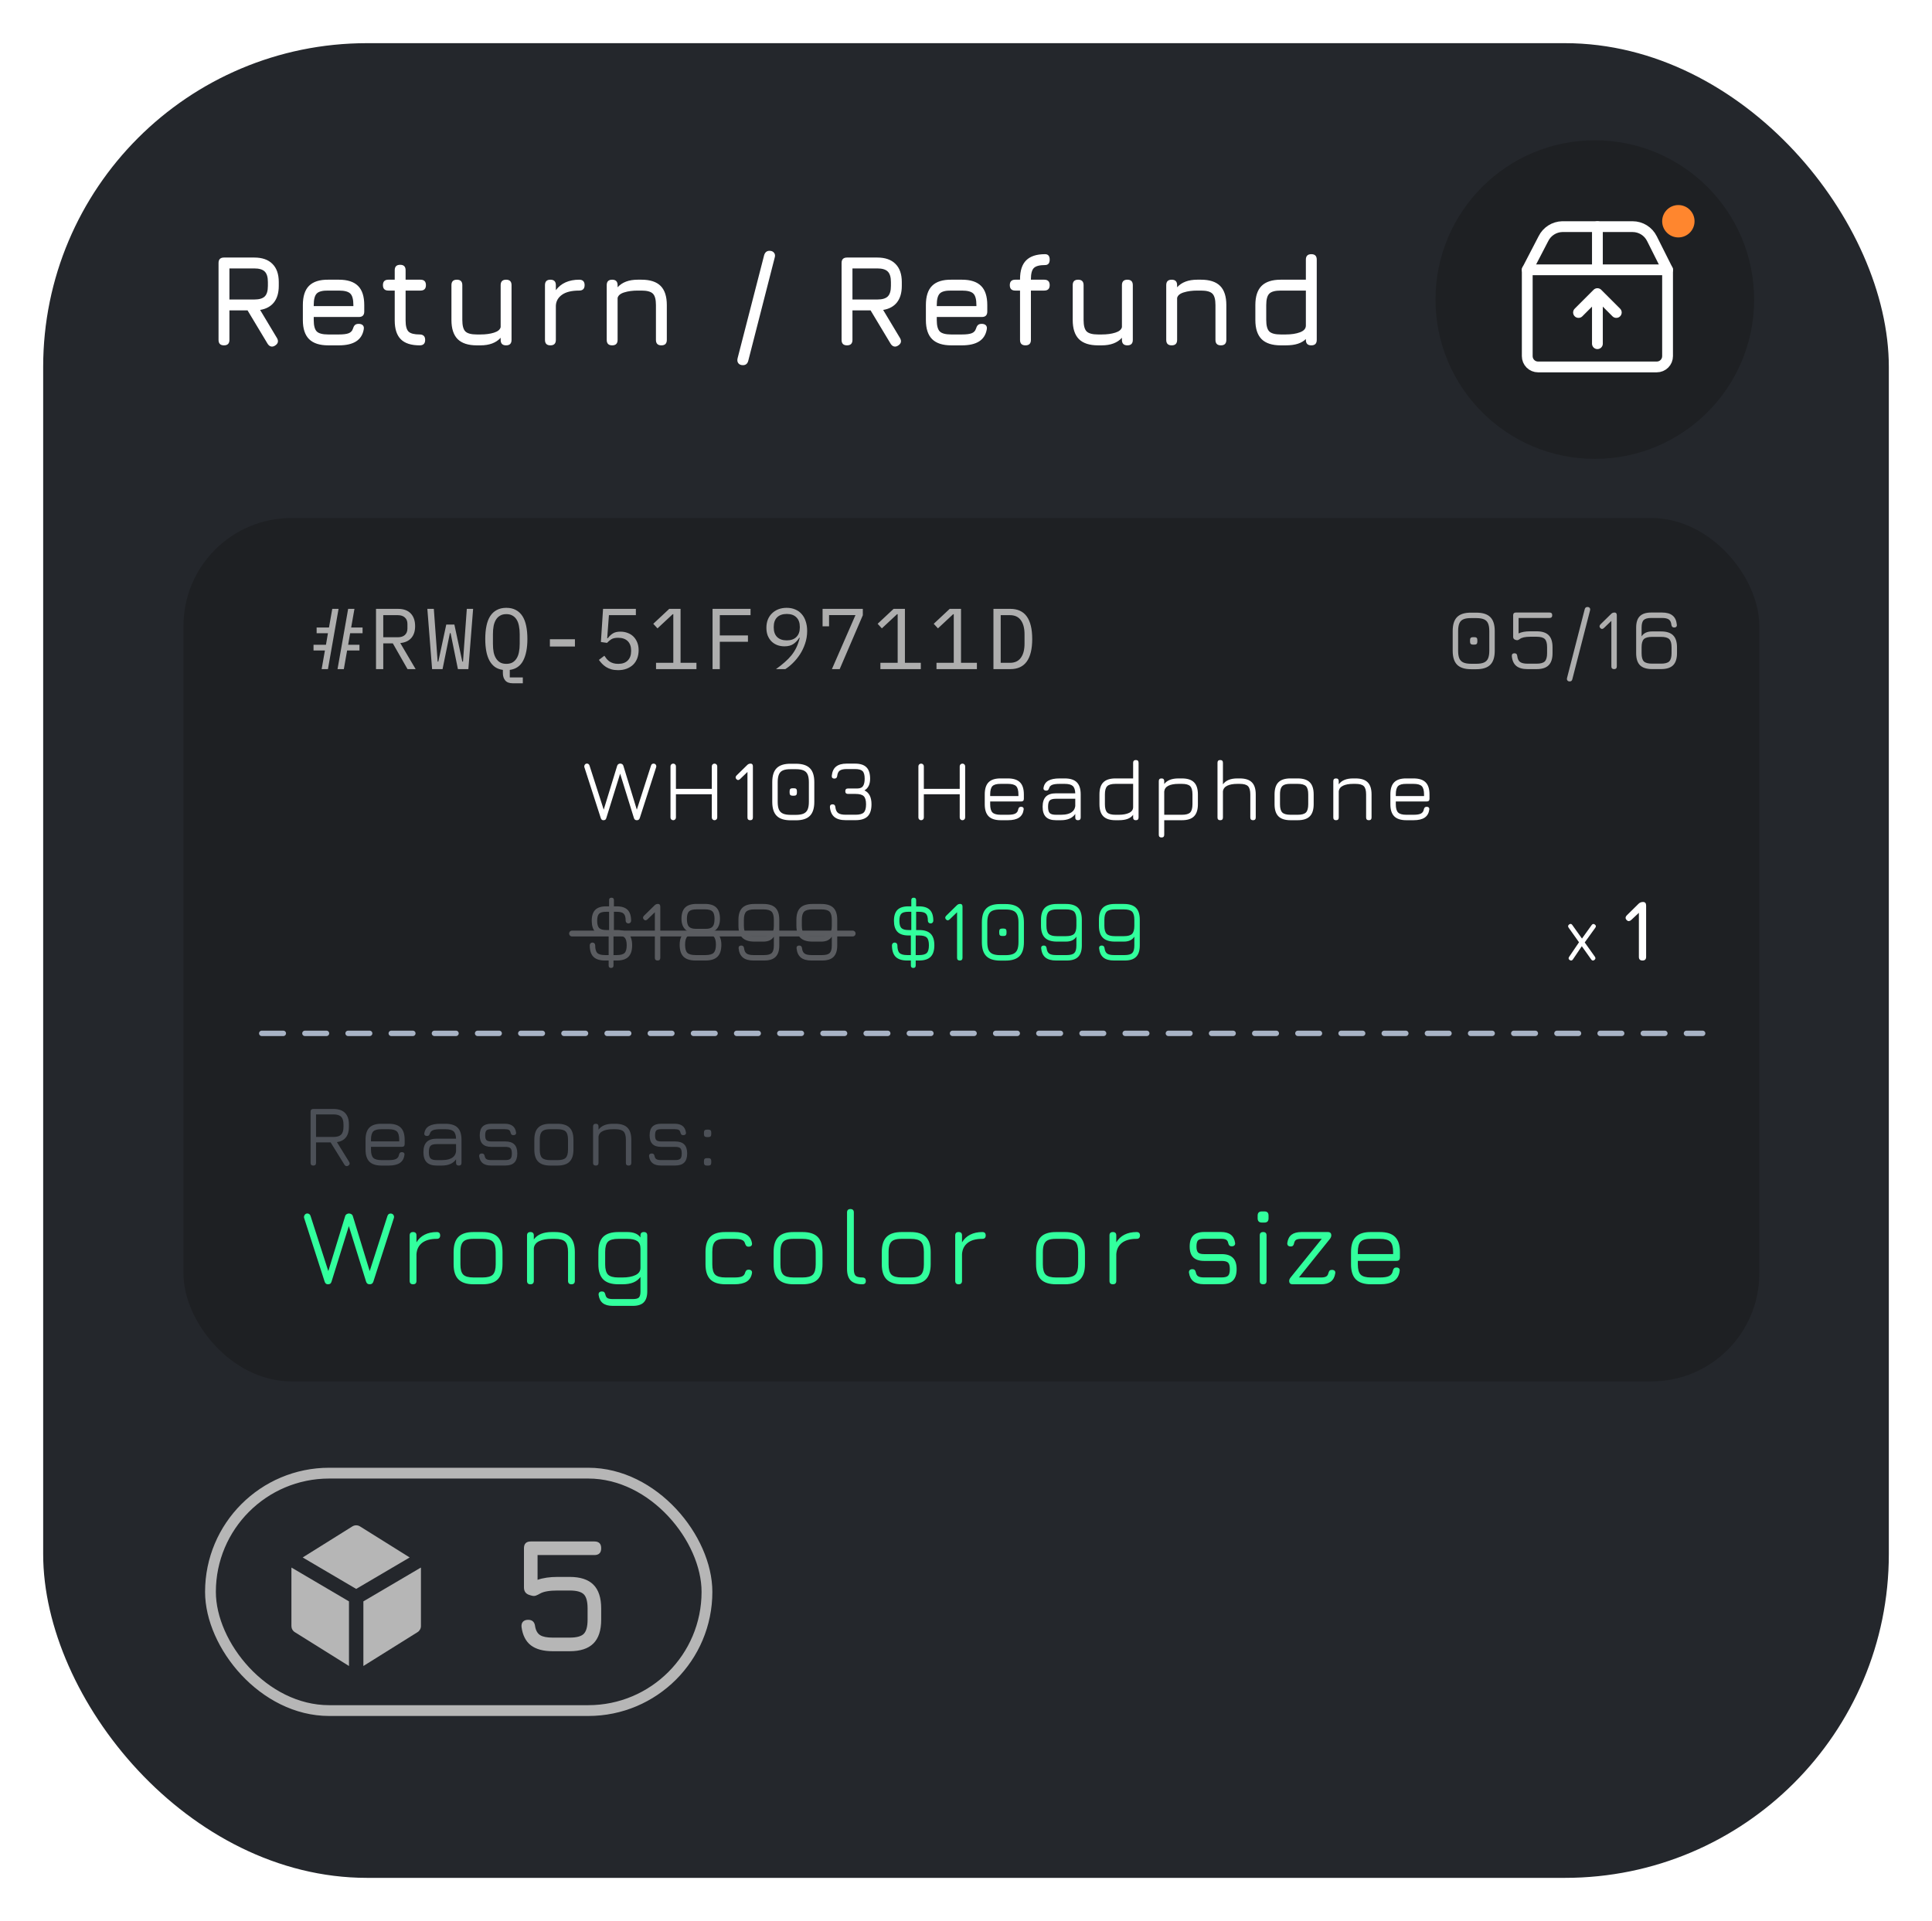 <svg width="179" height="178" viewBox="0 0 179 178" fill="none" xmlns="http://www.w3.org/2000/svg">
<g filter="url(#filter0_d_652_3074)">
<rect x="4" width="171" height="170" rx="30" fill="#24272C"/>
</g>
<path d="M25.48 32.024C25.348 32.108 25.222 32.134 25.102 32.102C24.982 32.07 24.88 31.988 24.796 31.856L22.936 28.76H21.256V31.496C21.256 31.832 21.088 32 20.752 32C20.416 32 20.248 31.832 20.248 31.496V24.368C20.248 24.032 20.416 23.864 20.752 23.864H23.56C24.292 23.864 24.852 24.06 25.24 24.452C25.632 24.84 25.828 25.4 25.828 26.132V26.492C25.828 27.128 25.68 27.636 25.384 28.016C25.088 28.392 24.66 28.626 24.1 28.718L25.672 31.34C25.824 31.62 25.76 31.848 25.48 32.024ZM21.256 27.752H23.56C24.016 27.752 24.34 27.656 24.532 27.464C24.724 27.272 24.82 26.948 24.82 26.492V26.132C24.82 25.68 24.724 25.358 24.532 25.166C24.34 24.97 24.016 24.872 23.56 24.872H21.256V27.752ZM29.068 29.372V29.66C29.068 30.176 29.162 30.528 29.35 30.716C29.538 30.9 29.892 30.992 30.412 30.992H31.396C31.804 30.992 32.106 30.954 32.302 30.878C32.498 30.802 32.628 30.668 32.692 30.476C32.736 30.324 32.796 30.208 32.872 30.128C32.952 30.048 33.072 30.008 33.232 30.008C33.4 30.008 33.528 30.052 33.616 30.14C33.704 30.228 33.732 30.356 33.7 30.524C33.612 31.02 33.376 31.39 32.992 31.634C32.608 31.878 32.076 32 31.396 32H30.412C29.616 32 29.024 31.808 28.636 31.424C28.252 31.04 28.06 30.452 28.06 29.66V28.268C28.06 27.456 28.252 26.86 28.636 26.48C29.024 26.096 29.616 25.908 30.412 25.916H31.396C32.196 25.916 32.788 26.108 33.172 26.492C33.556 26.872 33.748 27.464 33.748 28.268V28.868C33.748 29.204 33.58 29.372 33.244 29.372H29.068ZM30.412 26.924C29.892 26.916 29.538 27.006 29.35 27.194C29.162 27.382 29.068 27.74 29.068 28.268V28.364H32.74V28.268C32.74 27.744 32.646 27.39 32.458 27.206C32.274 27.018 31.92 26.924 31.396 26.924H30.412ZM38.887 32C38.095 32 37.511 31.812 37.135 31.436C36.759 31.06 36.571 30.48 36.571 29.696V26.924H35.983C35.647 26.924 35.479 26.756 35.479 26.42C35.479 26.084 35.647 25.916 35.983 25.916H36.571V25.04C36.571 24.704 36.739 24.536 37.075 24.536C37.411 24.536 37.579 24.704 37.579 25.04V25.916H38.959C39.295 25.916 39.463 26.084 39.463 26.42C39.463 26.756 39.295 26.924 38.959 26.924H37.579V29.696C37.579 30.204 37.671 30.548 37.855 30.728C38.039 30.904 38.383 30.992 38.887 30.992C39.043 30.992 39.165 31.032 39.253 31.112C39.345 31.192 39.391 31.32 39.391 31.496C39.391 31.832 39.223 32 38.887 32ZM46.89 25.916C47.226 25.916 47.394 26.084 47.394 26.42V31.496C47.394 31.832 47.226 32 46.89 32C46.554 32 46.386 31.832 46.386 31.496V31.298C45.962 31.766 45.338 32 44.514 32H44.178C43.382 32 42.79 31.808 42.402 31.424C42.018 31.036 41.826 30.444 41.826 29.648V26.42C41.826 26.084 41.994 25.916 42.33 25.916C42.666 25.916 42.834 26.084 42.834 26.42V29.648C42.834 30.168 42.928 30.522 43.116 30.71C43.308 30.898 43.662 30.992 44.178 30.992H44.514C44.994 30.992 45.412 30.936 45.768 30.824C46.128 30.712 46.334 30.54 46.386 30.308V26.42C46.386 26.084 46.554 25.916 46.89 25.916ZM50.996 32C50.66 32 50.492 31.832 50.492 31.496V26.42C50.492 26.084 50.66 25.916 50.996 25.916C51.332 25.916 51.5 26.084 51.5 26.42V26.888C51.736 26.568 52.036 26.326 52.4 26.162C52.768 25.998 53.188 25.916 53.66 25.916C53.996 25.916 54.164 26.084 54.164 26.42C54.164 26.756 53.996 26.924 53.66 26.924C52.968 26.924 52.44 27.052 52.076 27.308C51.712 27.564 51.52 27.902 51.5 28.322V31.496C51.5 31.832 51.332 32 50.996 32ZM56.717 32C56.381 32 56.213 31.832 56.213 31.496V26.42C56.213 26.084 56.381 25.916 56.717 25.916C57.053 25.916 57.221 26.084 57.221 26.42V26.618C57.645 26.15 58.269 25.916 59.093 25.916H59.429C60.229 25.916 60.821 26.108 61.205 26.492C61.589 26.876 61.781 27.468 61.781 28.268V31.496C61.781 31.832 61.613 32 61.277 32C60.941 32 60.773 31.832 60.773 31.496V28.268C60.773 27.744 60.677 27.39 60.485 27.206C60.297 27.018 59.945 26.924 59.429 26.924H59.093C58.613 26.924 58.195 26.98 57.839 27.092C57.483 27.2 57.277 27.372 57.221 27.608V31.496C57.221 31.832 57.053 32 56.717 32ZM68.832 33.836C68.64 33.836 68.498 33.776 68.406 33.656C68.314 33.536 68.292 33.38 68.34 33.188L70.8 23.636C70.884 23.372 71.048 23.24 71.292 23.24C71.484 23.24 71.626 23.302 71.718 23.426C71.814 23.546 71.832 23.7 71.772 23.888L69.324 33.44C69.252 33.704 69.088 33.836 68.832 33.836ZM83.204 32.024C83.072 32.108 82.946 32.134 82.826 32.102C82.706 32.07 82.604 31.988 82.52 31.856L80.66 28.76H78.98V31.496C78.98 31.832 78.812 32 78.476 32C78.14 32 77.972 31.832 77.972 31.496V24.368C77.972 24.032 78.14 23.864 78.476 23.864H81.284C82.016 23.864 82.576 24.06 82.964 24.452C83.356 24.84 83.552 25.4 83.552 26.132V26.492C83.552 27.128 83.404 27.636 83.108 28.016C82.812 28.392 82.384 28.626 81.824 28.718L83.396 31.34C83.548 31.62 83.484 31.848 83.204 32.024ZM78.98 27.752H81.284C81.74 27.752 82.064 27.656 82.256 27.464C82.448 27.272 82.544 26.948 82.544 26.492V26.132C82.544 25.68 82.448 25.358 82.256 25.166C82.064 24.97 81.74 24.872 81.284 24.872H78.98V27.752ZM86.792 29.372V29.66C86.792 30.176 86.886 30.528 87.074 30.716C87.262 30.9 87.616 30.992 88.136 30.992H89.12C89.528 30.992 89.83 30.954 90.026 30.878C90.222 30.802 90.352 30.668 90.416 30.476C90.46 30.324 90.52 30.208 90.596 30.128C90.676 30.048 90.796 30.008 90.956 30.008C91.124 30.008 91.252 30.052 91.34 30.14C91.428 30.228 91.456 30.356 91.424 30.524C91.336 31.02 91.1 31.39 90.716 31.634C90.332 31.878 89.8 32 89.12 32H88.136C87.34 32 86.748 31.808 86.36 31.424C85.976 31.04 85.784 30.452 85.784 29.66V28.268C85.784 27.456 85.976 26.86 86.36 26.48C86.748 26.096 87.34 25.908 88.136 25.916H89.12C89.92 25.916 90.512 26.108 90.896 26.492C91.28 26.872 91.472 27.464 91.472 28.268V28.868C91.472 29.204 91.304 29.372 90.968 29.372H86.792ZM88.136 26.924C87.616 26.916 87.262 27.006 87.074 27.194C86.886 27.382 86.792 27.74 86.792 28.268V28.364H90.464V28.268C90.464 27.744 90.37 27.39 90.182 27.206C89.998 27.018 89.644 26.924 89.12 26.924H88.136ZM95.01 32C94.674 32 94.506 31.832 94.506 31.496V26.924H94.062C93.726 26.924 93.558 26.756 93.558 26.42C93.558 26.084 93.726 25.916 94.062 25.916H94.506V25.868C94.506 25.08 94.696 24.498 95.076 24.122C95.456 23.742 96.038 23.552 96.822 23.552C97.11 23.552 97.254 23.72 97.254 24.056C97.254 24.392 97.11 24.56 96.822 24.56C96.318 24.56 95.974 24.65 95.79 24.83C95.606 25.01 95.514 25.356 95.514 25.868V25.916H96.75C97.086 25.916 97.254 26.084 97.254 26.42C97.254 26.756 97.086 26.924 96.75 26.924H95.514V31.496C95.514 31.832 95.346 32 95.01 32ZM104.451 25.916C104.787 25.916 104.955 26.084 104.955 26.42V31.496C104.955 31.832 104.787 32 104.451 32C104.115 32 103.947 31.832 103.947 31.496V31.298C103.523 31.766 102.899 32 102.075 32H101.739C100.943 32 100.351 31.808 99.963 31.424C99.579 31.036 99.387 30.444 99.387 29.648V26.42C99.387 26.084 99.555 25.916 99.891 25.916C100.227 25.916 100.395 26.084 100.395 26.42V29.648C100.395 30.168 100.489 30.522 100.677 30.71C100.869 30.898 101.223 30.992 101.739 30.992H102.075C102.555 30.992 102.973 30.936 103.329 30.824C103.689 30.712 103.895 30.54 103.947 30.308V26.42C103.947 26.084 104.115 25.916 104.451 25.916ZM108.556 32C108.22 32 108.052 31.832 108.052 31.496V26.42C108.052 26.084 108.22 25.916 108.556 25.916C108.892 25.916 109.06 26.084 109.06 26.42V26.618C109.484 26.15 110.108 25.916 110.932 25.916H111.268C112.068 25.916 112.66 26.108 113.044 26.492C113.428 26.876 113.62 27.468 113.62 28.268V31.496C113.62 31.832 113.452 32 113.116 32C112.78 32 112.612 31.832 112.612 31.496V28.268C112.612 27.744 112.516 27.39 112.324 27.206C112.136 27.018 111.784 26.924 111.268 26.924H110.932C110.452 26.924 110.034 26.98 109.678 27.092C109.322 27.2 109.116 27.372 109.06 27.608V31.496C109.06 31.832 108.892 32 108.556 32ZM118.661 32C117.865 32 117.273 31.808 116.885 31.424C116.501 31.036 116.309 30.444 116.309 29.648V28.268C116.309 27.468 116.501 26.876 116.885 26.492C117.273 26.108 117.865 25.916 118.661 25.916H120.989V24.056C120.989 23.72 121.157 23.552 121.493 23.552C121.829 23.552 121.997 23.72 121.997 24.056V31.496C121.997 31.832 121.829 32 121.493 32C121.157 32 120.989 31.832 120.989 31.496V31.412C120.801 31.604 120.555 31.75 120.251 31.85C119.947 31.95 119.569 32 119.117 32H118.661ZM118.661 30.992H119.117C119.645 30.992 120.089 30.924 120.449 30.788C120.809 30.652 120.989 30.444 120.989 30.164V26.924H118.661C118.141 26.924 117.787 27.02 117.599 27.212C117.411 27.4 117.317 27.752 117.317 28.268V29.648C117.317 30.168 117.411 30.522 117.599 30.71C117.791 30.898 118.145 30.992 118.661 30.992Z" fill="white"/>
<rect x="19.5" y="136.5" width="46" height="22" rx="11" stroke="#B6B6B6"/>
<path d="M51.215 153C50.34 153 49.663 152.817 49.182 152.452C48.708 152.082 48.42 151.515 48.32 150.75C48.3 150.54 48.345 150.377 48.455 150.262C48.565 150.147 48.725 150.09 48.935 150.09C49.32 150.09 49.535 150.295 49.58 150.705C49.65 151.095 49.807 151.365 50.053 151.515C50.297 151.665 50.685 151.74 51.215 151.74H52.775C53.42 151.74 53.858 151.622 54.087 151.387C54.322 151.147 54.44 150.71 54.44 150.075V149.04C54.44 148.395 54.322 147.957 54.087 147.727C53.852 147.492 53.415 147.375 52.775 147.375H51.665C50.925 147.375 50.39 147.465 50.06 147.645C49.91 147.735 49.773 147.802 49.648 147.847C49.528 147.892 49.385 147.89 49.22 147.84L49.07 147.795C48.72 147.695 48.545 147.46 48.545 147.09V143.46C48.545 143.04 48.755 142.83 49.175 142.83H55.07C55.49 142.83 55.7 143.04 55.7 143.46C55.7 143.88 55.49 144.09 55.07 144.09H49.805V146.385C50.315 146.205 50.935 146.115 51.665 146.115H52.775C53.765 146.115 54.5 146.355 54.98 146.835C55.46 147.315 55.7 148.05 55.7 149.04V150.075C55.7 151.065 55.46 151.8 54.98 152.28C54.5 152.76 53.765 153 52.775 153H51.215Z" fill="#B6B6B6"/>
<path fill-rule="evenodd" clip-rule="evenodd" d="M32.647 141.435C32.753 141.369 32.875 141.334 33 141.334C33.125 141.334 33.247 141.369 33.353 141.435L37.956 144.312L33 147.227L28.044 144.312L32.647 141.435ZM27.005 145.248C27.002 145.277 27 145.305 27 145.334V150.667C27 150.78 27.029 150.892 27.084 150.99C27.138 151.089 27.218 151.173 27.313 151.233L32.333 154.37V148.382L27.005 145.248ZM33.667 154.37L38.687 151.233C38.783 151.173 38.862 151.089 38.916 150.99C38.971 150.892 39 150.78 39 150.667V145.334C39 145.305 38.998 145.276 38.995 145.248L33.667 148.381V154.37Z" fill="#B6B6B6"/>
<rect x="17" y="48" width="146" height="80" rx="10" fill="#1E2023"/>
<path d="M30.104 60.272H29.048V59.744H30.2L30.384 58.672H29.336V58.144H30.48L30.784 56.416H31.368L30.384 62H29.8L30.104 60.272ZM32.256 56.416H32.84L32.536 58.144H33.592V58.672H32.44L32.256 59.744H33.304V60.272H32.16L31.856 62H31.272L32.256 56.416ZM35.509 62H34.837V56.416H36.869C37.386 56.416 37.781 56.557 38.053 56.84C38.325 57.123 38.461 57.517 38.461 58.024C38.461 58.477 38.344 58.84 38.109 59.112C37.874 59.384 37.533 59.541 37.085 59.584L38.509 62H37.757L36.397 59.616H35.509V62ZM36.853 59.048C37.136 59.048 37.355 58.979 37.509 58.84C37.669 58.696 37.749 58.493 37.749 58.232V57.816C37.749 57.555 37.669 57.355 37.509 57.216C37.355 57.072 37.136 57 36.853 57H35.509V59.048H36.853ZM40.034 62L39.594 56.416H40.194L40.426 59.616L40.546 61.304H40.61L41.346 57.872H42.098L42.834 61.304H42.898L43.018 59.616L43.25 56.416H43.834L43.394 62H42.426L41.746 58.664H41.682L41.002 62H40.034ZM48.439 63.312H47.503C47.188 63.312 46.956 63.224 46.807 63.048C46.663 62.872 46.591 62.645 46.591 62.368V62.072C46.308 62.035 46.063 61.944 45.855 61.8C45.652 61.651 45.484 61.456 45.351 61.216C45.218 60.971 45.119 60.68 45.055 60.344C44.991 60.003 44.959 59.624 44.959 59.208C44.959 58.755 44.996 58.349 45.071 57.992C45.146 57.629 45.263 57.325 45.423 57.08C45.583 56.835 45.786 56.648 46.031 56.52C46.276 56.387 46.57 56.32 46.911 56.32C47.252 56.32 47.546 56.387 47.791 56.52C48.036 56.648 48.239 56.835 48.399 57.08C48.559 57.325 48.676 57.629 48.751 57.992C48.826 58.349 48.863 58.755 48.863 59.208C48.863 60.045 48.732 60.715 48.471 61.216C48.21 61.712 47.796 61.997 47.231 62.072V62.768H48.439V63.312ZM46.911 61.512C47.135 61.512 47.324 61.469 47.479 61.384C47.634 61.293 47.762 61.168 47.863 61.008C47.964 60.848 48.036 60.656 48.079 60.432C48.127 60.203 48.151 59.947 48.151 59.664V58.752C48.151 58.475 48.127 58.221 48.079 57.992C48.036 57.763 47.964 57.568 47.863 57.408C47.762 57.248 47.634 57.125 47.479 57.04C47.324 56.949 47.135 56.904 46.911 56.904C46.687 56.904 46.498 56.949 46.343 57.04C46.188 57.125 46.06 57.248 45.959 57.408C45.858 57.568 45.783 57.763 45.735 57.992C45.692 58.221 45.671 58.475 45.671 58.752V59.664C45.671 59.947 45.692 60.203 45.735 60.432C45.783 60.656 45.858 60.848 45.959 61.008C46.06 61.168 46.188 61.293 46.343 61.384C46.498 61.469 46.687 61.512 46.911 61.512ZM50.948 59.904V59.232H53.268V59.904H50.948ZM58.913 57H56.417L56.257 59.136H56.313C56.451 58.949 56.606 58.803 56.777 58.696C56.947 58.584 57.182 58.528 57.481 58.528C57.726 58.528 57.95 58.568 58.153 58.648C58.361 58.723 58.539 58.835 58.689 58.984C58.838 59.133 58.955 59.315 59.041 59.528C59.126 59.736 59.169 59.976 59.169 60.248C59.169 60.52 59.126 60.771 59.041 61C58.955 61.224 58.83 61.419 58.665 61.584C58.499 61.744 58.299 61.869 58.065 61.96C57.83 62.051 57.563 62.096 57.265 62.096C57.03 62.096 56.819 62.069 56.633 62.016C56.451 61.963 56.289 61.891 56.145 61.8C56.006 61.709 55.883 61.608 55.777 61.496C55.67 61.384 55.574 61.267 55.489 61.144L55.993 60.76C56.067 60.872 56.142 60.973 56.217 61.064C56.297 61.155 56.387 61.235 56.489 61.304C56.59 61.368 56.705 61.419 56.833 61.456C56.961 61.493 57.11 61.512 57.281 61.512C57.665 61.512 57.958 61.408 58.161 61.2C58.369 60.992 58.473 60.704 58.473 60.336V60.272C58.473 59.904 58.369 59.616 58.161 59.408C57.953 59.2 57.654 59.096 57.265 59.096C56.998 59.096 56.79 59.141 56.641 59.232C56.497 59.323 56.363 59.435 56.241 59.568L55.673 59.488L55.873 56.416H58.913V57ZM60.782 62V61.416H62.382V56.912H62.326L60.918 58.224L60.526 57.8L62.006 56.416H63.054V61.416H64.526V62H60.782ZM66.018 62V56.416H69.538V57H66.69V58.88H69.298V59.464H66.69V62H66.018ZM74.783 58.464C74.783 58.88 74.719 59.272 74.591 59.64C74.469 60.003 74.309 60.336 74.111 60.64C73.914 60.939 73.695 61.205 73.455 61.44C73.221 61.669 72.989 61.856 72.759 62H71.895C72.199 61.781 72.469 61.568 72.703 61.36C72.943 61.152 73.154 60.936 73.335 60.712C73.517 60.483 73.669 60.24 73.791 59.984C73.914 59.723 74.015 59.429 74.095 59.104L74.055 59.088C73.917 59.317 73.738 59.509 73.519 59.664C73.306 59.813 73.026 59.888 72.679 59.888C72.434 59.888 72.207 59.848 71.999 59.768C71.797 59.688 71.621 59.573 71.471 59.424C71.327 59.275 71.213 59.096 71.127 58.888C71.047 58.675 71.007 58.435 71.007 58.168C71.007 57.896 71.05 57.648 71.135 57.424C71.226 57.195 71.354 57 71.519 56.84C71.685 56.675 71.882 56.547 72.111 56.456C72.346 56.365 72.605 56.32 72.887 56.32C73.181 56.32 73.445 56.371 73.679 56.472C73.914 56.568 74.111 56.709 74.271 56.896C74.437 57.077 74.562 57.301 74.647 57.568C74.738 57.835 74.783 58.133 74.783 58.464ZM72.895 59.336C73.279 59.336 73.575 59.232 73.783 59.024C73.997 58.816 74.103 58.523 74.103 58.144V58.08C74.103 57.701 73.997 57.408 73.783 57.2C73.575 56.992 73.279 56.888 72.895 56.888C72.511 56.888 72.213 56.992 71.999 57.2C71.791 57.408 71.687 57.701 71.687 58.08V58.144C71.687 58.523 71.791 58.816 71.999 59.024C72.213 59.232 72.511 59.336 72.895 59.336ZM77.076 62L79.26 56.992H76.812V58.032H76.212V56.416H79.94V57.008L77.796 62H77.076ZM81.569 62V61.416H83.169V56.912H83.113L81.705 58.224L81.313 57.8L82.793 56.416H83.841V61.416H85.313V62H81.569ZM86.766 62V61.416H88.366V56.912H88.31L86.902 58.224L86.51 57.8L87.99 56.416H89.038V61.416H90.51V62H86.766ZM92.043 56.416H93.603C94.285 56.416 94.795 56.651 95.131 57.12C95.467 57.589 95.635 58.285 95.635 59.208C95.635 60.131 95.467 60.827 95.131 61.296C94.795 61.765 94.285 62 93.603 62H92.043V56.416ZM93.571 61.416C94.019 61.416 94.355 61.261 94.579 60.952C94.808 60.643 94.923 60.205 94.923 59.64V58.776C94.923 58.211 94.808 57.773 94.579 57.464C94.355 57.155 94.019 57 93.571 57H92.715V61.416H93.571Z" fill="#AEAEAE"/>
<path d="M55.9 76C55.783 76 55.703 75.932 55.66 75.796L54.144 71.092C54.12 71.017 54.131 70.943 54.176 70.868C54.224 70.791 54.293 70.752 54.384 70.752C54.437 70.752 54.485 70.768 54.528 70.8C54.571 70.829 54.601 70.876 54.62 70.94L56.004 75.24H55.868L57.18 70.96C57.201 70.888 57.239 70.836 57.292 70.804C57.348 70.769 57.405 70.752 57.464 70.752C57.528 70.752 57.588 70.769 57.644 70.804C57.7 70.836 57.737 70.888 57.756 70.96L59.068 75.24H58.932L60.316 70.94C60.337 70.876 60.368 70.829 60.408 70.8C60.451 70.771 60.497 70.756 60.548 70.756C60.647 70.756 60.719 70.792 60.764 70.864C60.809 70.933 60.819 71.009 60.792 71.092L59.276 75.796C59.233 75.932 59.145 76 59.012 76H58.996C58.86 76 58.772 75.932 58.732 75.796L57.388 71.468H57.524L56.176 75.796C56.155 75.871 56.123 75.924 56.08 75.956C56.037 75.985 55.977 76 55.9 76ZM62.373 76C62.301 76 62.241 75.976 62.193 75.928C62.145 75.88 62.121 75.82 62.121 75.748V71.008C62.121 70.936 62.145 70.876 62.193 70.828C62.241 70.78 62.301 70.756 62.373 70.756C62.445 70.756 62.505 70.78 62.553 70.828C62.601 70.876 62.625 70.936 62.625 71.008V73.092H65.949V71.008C65.949 70.936 65.973 70.876 66.021 70.828C66.069 70.78 66.129 70.756 66.201 70.756C66.273 70.756 66.333 70.78 66.381 70.828C66.429 70.876 66.453 70.936 66.453 71.008V75.748C66.453 75.82 66.429 75.88 66.381 75.928C66.333 75.976 66.273 76 66.201 76C66.129 76 66.069 75.976 66.021 75.928C65.973 75.88 65.949 75.82 65.949 75.748V73.596H62.625V75.748C62.625 75.82 62.601 75.88 62.553 75.928C62.505 75.976 62.445 76 62.373 76ZM69.504 76C69.336 76 69.252 75.916 69.252 75.748V71.408L69.44 71.348L68.568 72.188C68.515 72.239 68.459 72.268 68.4 72.276C68.344 72.281 68.288 72.256 68.232 72.2C68.126 72.088 68.129 71.972 68.244 71.852L69.232 70.884C69.315 70.799 69.419 70.756 69.544 70.756C69.686 70.756 69.756 70.84 69.756 71.008V75.748C69.756 75.916 69.672 76 69.504 76ZM73.258 76.008C72.668 76.008 72.237 75.871 71.962 75.596C71.687 75.321 71.55 74.889 71.55 74.3V72.468C71.55 71.876 71.687 71.444 71.962 71.172C72.239 70.897 72.671 70.763 73.258 70.768H73.738C74.33 70.768 74.762 70.905 75.034 71.18C75.308 71.452 75.446 71.884 75.446 72.476V74.3C75.446 74.889 75.308 75.321 75.034 75.596C74.762 75.871 74.33 76.008 73.738 76.008H73.258ZM73.258 75.504H73.738C74.039 75.504 74.276 75.465 74.45 75.388C74.626 75.311 74.751 75.185 74.826 75.012C74.903 74.836 74.942 74.599 74.942 74.3V72.476C74.942 72.175 74.903 71.937 74.826 71.764C74.751 71.588 74.626 71.463 74.45 71.388C74.276 71.311 74.039 71.272 73.738 71.272H73.258C72.959 71.269 72.722 71.305 72.546 71.38C72.373 71.452 72.247 71.576 72.17 71.752C72.093 71.928 72.054 72.167 72.054 72.468V74.3C72.054 74.599 72.091 74.836 72.166 75.012C72.243 75.185 72.37 75.311 72.546 75.388C72.722 75.465 72.959 75.504 73.258 75.504ZM73.418 73.728C73.245 73.728 73.158 73.64 73.158 73.464V73.296C73.158 73.125 73.245 73.04 73.418 73.04H73.582C73.75 73.04 73.834 73.125 73.834 73.296V73.464C73.834 73.64 73.75 73.728 73.582 73.728H73.418ZM78.356 75.996C77.897 75.996 77.548 75.899 77.308 75.704C77.071 75.509 76.932 75.205 76.892 74.792C76.887 74.707 76.905 74.641 76.948 74.596C76.993 74.551 77.057 74.528 77.14 74.528C77.295 74.528 77.38 74.612 77.396 74.78C77.425 75.044 77.512 75.229 77.656 75.336C77.803 75.44 78.036 75.492 78.356 75.492H79.268C79.636 75.492 79.889 75.423 80.028 75.284C80.169 75.143 80.24 74.891 80.24 74.528C80.24 74.165 80.169 73.915 80.028 73.776C79.889 73.635 79.636 73.564 79.268 73.564H78.568C78.4 73.564 78.316 73.48 78.316 73.312C78.316 73.144 78.4 73.06 78.568 73.06H79.44C79.696 73.057 79.872 72.979 79.968 72.824C80.064 72.669 80.112 72.445 80.112 72.152C80.112 71.813 80.048 71.58 79.92 71.452C79.792 71.324 79.559 71.26 79.22 71.26H78.444C78.156 71.26 77.944 71.307 77.808 71.4C77.675 71.493 77.595 71.659 77.568 71.896C77.549 72.061 77.463 72.144 77.308 72.144C77.225 72.144 77.161 72.121 77.116 72.076C77.073 72.031 77.056 71.965 77.064 71.88C77.104 71.496 77.236 71.213 77.46 71.032C77.687 70.848 78.015 70.756 78.444 70.756H79.22C79.7 70.756 80.052 70.869 80.276 71.096C80.503 71.32 80.616 71.672 80.616 72.152C80.616 72.675 80.441 73.036 80.092 73.236C80.316 73.345 80.48 73.507 80.584 73.72C80.691 73.931 80.744 74.2 80.744 74.528C80.744 75.032 80.625 75.403 80.388 75.64C80.151 75.877 79.777 75.996 79.268 75.996H78.356ZM85.342 76C85.27 76 85.21 75.976 85.162 75.928C85.114 75.88 85.09 75.82 85.09 75.748V71.008C85.09 70.936 85.114 70.876 85.162 70.828C85.21 70.78 85.27 70.756 85.342 70.756C85.414 70.756 85.474 70.78 85.522 70.828C85.57 70.876 85.594 70.936 85.594 71.008V73.092H88.918V71.008C88.918 70.936 88.942 70.876 88.99 70.828C89.038 70.78 89.098 70.756 89.17 70.756C89.242 70.756 89.302 70.78 89.35 70.828C89.398 70.876 89.422 70.936 89.422 71.008V75.748C89.422 75.82 89.398 75.88 89.35 75.928C89.302 75.976 89.242 76 89.17 76C89.098 76 89.038 75.976 88.99 75.928C88.942 75.88 88.918 75.82 88.918 75.748V73.596H85.594V75.748C85.594 75.82 85.57 75.88 85.522 75.928C85.474 75.976 85.414 76 85.342 76ZM91.741 74.264V74.524C91.741 74.889 91.811 75.143 91.953 75.284C92.097 75.425 92.353 75.496 92.721 75.496H93.377C93.694 75.496 93.925 75.459 94.069 75.384C94.216 75.309 94.305 75.18 94.337 74.996C94.356 74.916 94.385 74.856 94.425 74.816C94.465 74.776 94.525 74.756 94.605 74.756C94.688 74.756 94.75 74.779 94.793 74.824C94.838 74.867 94.854 74.931 94.841 75.016C94.798 75.349 94.656 75.597 94.413 75.76C94.173 75.92 93.828 76 93.377 76H92.721C92.212 76 91.837 75.88 91.597 75.64C91.357 75.4 91.237 75.028 91.237 74.524V73.612C91.237 73.095 91.357 72.717 91.597 72.48C91.837 72.24 92.212 72.123 92.721 72.128H93.377C93.889 72.128 94.263 72.248 94.501 72.488C94.741 72.725 94.861 73.1 94.861 73.612V74.012C94.861 74.18 94.777 74.264 94.609 74.264H91.741ZM92.721 72.632C92.353 72.627 92.097 72.695 91.953 72.836C91.811 72.977 91.741 73.236 91.741 73.612V73.76H94.357V73.612C94.357 73.241 94.286 72.985 94.145 72.844C94.004 72.703 93.748 72.632 93.377 72.632H92.721ZM97.843 76C97.419 76 97.106 75.899 96.903 75.696C96.701 75.493 96.599 75.18 96.599 74.756C96.599 74.329 96.701 74.015 96.903 73.812C97.106 73.609 97.419 73.508 97.843 73.508H99.623C99.612 73.18 99.534 72.952 99.387 72.824C99.243 72.696 98.995 72.632 98.643 72.632H98.179C97.865 72.632 97.632 72.663 97.483 72.724C97.337 72.783 97.242 72.885 97.199 73.032C97.172 73.112 97.139 73.171 97.099 73.208C97.062 73.243 97.004 73.26 96.927 73.26C96.844 73.26 96.779 73.237 96.731 73.192C96.686 73.144 96.67 73.08 96.683 73C96.734 72.696 96.882 72.475 97.127 72.336C97.373 72.197 97.723 72.128 98.179 72.128H98.643C99.155 72.128 99.53 72.248 99.767 72.488C100.007 72.725 100.127 73.1 100.127 73.612V75.748C100.127 75.916 100.043 76 99.875 76C99.707 76 99.623 75.916 99.623 75.748V75.42C99.359 75.807 98.915 76 98.291 76H97.843ZM97.843 75.496H98.291C98.531 75.496 98.745 75.471 98.931 75.42C99.121 75.369 99.275 75.285 99.395 75.168C99.518 75.051 99.594 74.892 99.623 74.692V74.012H97.843C97.558 74.012 97.363 74.064 97.259 74.168C97.155 74.272 97.103 74.468 97.103 74.756C97.103 75.041 97.155 75.236 97.259 75.34C97.363 75.444 97.558 75.496 97.843 75.496ZM103.349 76C102.84 76 102.465 75.88 102.225 75.64C101.985 75.4 101.865 75.025 101.865 74.516V73.612C101.865 73.1 101.985 72.725 102.225 72.488C102.465 72.248 102.84 72.128 103.349 72.128H104.985V70.676C104.985 70.508 105.069 70.424 105.237 70.424C105.405 70.424 105.489 70.508 105.489 70.676V75.748C105.489 75.916 105.405 76 105.237 76C105.069 76 104.985 75.916 104.985 75.748V75.5C104.868 75.663 104.701 75.787 104.485 75.872C104.269 75.957 103.992 76 103.653 76H103.349ZM103.349 75.496H103.653C104.048 75.496 104.368 75.437 104.613 75.32C104.861 75.2 104.985 75.021 104.985 74.784V72.632H103.349C102.981 72.632 102.725 72.704 102.581 72.848C102.44 72.989 102.369 73.244 102.369 73.612V74.516C102.369 74.884 102.44 75.14 102.581 75.284C102.725 75.425 102.981 75.496 103.349 75.496ZM107.614 77.6C107.446 77.6 107.362 77.516 107.362 77.348V72.38C107.362 72.212 107.446 72.128 107.614 72.128C107.782 72.128 107.866 72.212 107.866 72.38V72.648C107.994 72.477 108.167 72.348 108.386 72.26C108.607 72.172 108.878 72.128 109.198 72.128H109.502C110.014 72.128 110.389 72.248 110.626 72.488C110.866 72.725 110.986 73.1 110.986 73.612V74.516C110.986 75.025 110.866 75.4 110.626 75.64C110.389 75.88 110.014 76 109.502 76H107.866V77.348C107.866 77.516 107.782 77.6 107.614 77.6ZM107.866 75.496H109.502C109.873 75.496 110.129 75.425 110.27 75.284C110.411 75.14 110.482 74.884 110.482 74.516V73.612C110.482 73.241 110.411 72.985 110.27 72.844C110.129 72.703 109.873 72.632 109.502 72.632H109.198C108.803 72.632 108.489 72.689 108.254 72.804C108.022 72.919 107.893 73.097 107.866 73.34V75.496ZM113.053 76C112.885 76 112.801 75.916 112.801 75.748V70.676C112.801 70.508 112.885 70.424 113.053 70.424C113.221 70.424 113.305 70.508 113.305 70.676V72.676C113.569 72.311 114.013 72.128 114.637 72.128H114.861C115.373 72.128 115.748 72.248 115.985 72.488C116.225 72.725 116.345 73.1 116.345 73.612V75.748C116.345 75.916 116.261 76 116.093 76C115.925 76 115.841 75.916 115.841 75.748V73.612C115.841 73.241 115.769 72.985 115.625 72.844C115.484 72.703 115.229 72.632 114.861 72.632H114.637C114.256 72.632 113.946 72.688 113.709 72.8C113.472 72.912 113.337 73.087 113.305 73.324V75.748C113.305 75.916 113.221 76 113.053 76ZM119.572 76C119.063 76 118.688 75.88 118.448 75.64C118.208 75.4 118.088 75.028 118.088 74.524V73.612C118.088 73.097 118.208 72.721 118.448 72.484C118.688 72.244 119.063 72.125 119.572 72.128H120.228C120.74 72.128 121.115 72.248 121.352 72.488C121.592 72.725 121.712 73.1 121.712 73.612V74.516C121.712 75.025 121.592 75.4 121.352 75.64C121.115 75.88 120.74 76 120.228 76H119.572ZM118.592 74.524C118.592 74.889 118.663 75.143 118.804 75.284C118.948 75.425 119.204 75.496 119.572 75.496H120.228C120.599 75.496 120.855 75.425 120.996 75.284C121.138 75.14 121.208 74.884 121.208 74.516V73.612C121.208 73.241 121.138 72.985 120.996 72.844C120.855 72.703 120.599 72.632 120.228 72.632H119.572C119.327 72.629 119.132 72.659 118.988 72.72C118.847 72.779 118.746 72.88 118.684 73.024C118.623 73.165 118.592 73.361 118.592 73.612V74.524ZM123.783 76C123.615 76 123.531 75.916 123.531 75.748V72.38C123.531 72.212 123.615 72.128 123.783 72.128C123.951 72.128 124.035 72.212 124.035 72.38V72.676C124.299 72.311 124.743 72.128 125.367 72.128H125.591C126.103 72.128 126.477 72.248 126.715 72.488C126.955 72.725 127.075 73.1 127.075 73.612V75.748C127.075 75.916 126.991 76 126.823 76C126.655 76 126.571 75.916 126.571 75.748V73.612C126.571 73.241 126.499 72.985 126.355 72.844C126.213 72.703 125.959 72.632 125.591 72.632H125.367C124.985 72.632 124.676 72.688 124.439 72.8C124.201 72.912 124.067 73.087 124.035 73.324V75.748C124.035 75.916 123.951 76 123.783 76ZM129.322 74.264V74.524C129.322 74.889 129.393 75.143 129.534 75.284C129.678 75.425 129.934 75.496 130.302 75.496H130.958C131.275 75.496 131.506 75.459 131.65 75.384C131.797 75.309 131.886 75.18 131.918 74.996C131.937 74.916 131.966 74.856 132.006 74.816C132.046 74.776 132.106 74.756 132.186 74.756C132.269 74.756 132.331 74.779 132.374 74.824C132.419 74.867 132.435 74.931 132.422 75.016C132.379 75.349 132.237 75.597 131.994 75.76C131.754 75.92 131.409 76 130.958 76H130.302C129.793 76 129.418 75.88 129.178 75.64C128.938 75.4 128.818 75.028 128.818 74.524V73.612C128.818 73.095 128.938 72.717 129.178 72.48C129.418 72.24 129.793 72.123 130.302 72.128H130.958C131.47 72.128 131.845 72.248 132.082 72.488C132.322 72.725 132.442 73.1 132.442 73.612V74.012C132.442 74.18 132.358 74.264 132.19 74.264H129.322ZM130.302 72.632C129.934 72.627 129.678 72.695 129.534 72.836C129.393 72.977 129.322 73.236 129.322 73.612V73.76H131.938V73.612C131.938 73.241 131.867 72.985 131.726 72.844C131.585 72.703 131.329 72.632 130.958 72.632H130.302Z" fill="white"/>
<path d="M32.264 108.012C32.197 108.052 32.133 108.064 32.072 108.048C32.013 108.035 31.963 107.996 31.92 107.932L30.632 105.852H29.28V107.748C29.28 107.916 29.196 108 29.028 108C28.86 108 28.776 107.916 28.776 107.748V103.008C28.776 102.84 28.86 102.756 29.028 102.756H30.9C31.367 102.756 31.721 102.877 31.964 103.12C32.207 103.363 32.328 103.717 32.328 104.184V104.424C32.328 104.832 32.233 105.155 32.044 105.392C31.857 105.629 31.581 105.775 31.216 105.828L32.352 107.668C32.435 107.809 32.405 107.924 32.264 108.012ZM29.28 105.348H30.9C31.228 105.348 31.464 105.276 31.608 105.132C31.752 104.985 31.824 104.749 31.824 104.424V104.184C31.824 103.859 31.752 103.624 31.608 103.48C31.464 103.333 31.228 103.26 30.9 103.26H29.28V105.348ZM34.372 106.264V106.524C34.372 106.889 34.443 107.143 34.584 107.284C34.728 107.425 34.984 107.496 35.352 107.496H36.008C36.325 107.496 36.556 107.459 36.7 107.384C36.847 107.309 36.936 107.18 36.968 106.996C36.987 106.916 37.016 106.856 37.056 106.816C37.096 106.776 37.156 106.756 37.236 106.756C37.319 106.756 37.382 106.779 37.424 106.824C37.469 106.867 37.486 106.931 37.472 107.016C37.429 107.349 37.287 107.597 37.044 107.76C36.804 107.92 36.459 108 36.008 108H35.352C34.843 108 34.468 107.88 34.228 107.64C33.988 107.4 33.868 107.028 33.868 106.524V105.612C33.868 105.095 33.988 104.717 34.228 104.48C34.468 104.24 34.843 104.123 35.352 104.128H36.008C36.52 104.128 36.895 104.248 37.132 104.488C37.372 104.725 37.492 105.1 37.492 105.612V106.012C37.492 106.18 37.408 106.264 37.24 106.264H34.372ZM35.352 104.632C34.984 104.627 34.728 104.695 34.584 104.836C34.443 104.977 34.372 105.236 34.372 105.612V105.76H36.988V105.612C36.988 105.241 36.917 104.985 36.776 104.844C36.635 104.703 36.379 104.632 36.008 104.632H35.352ZM40.474 108C40.05 108 39.737 107.899 39.534 107.696C39.332 107.493 39.23 107.18 39.23 106.756C39.23 106.329 39.332 106.015 39.534 105.812C39.737 105.609 40.05 105.508 40.474 105.508H42.254C42.244 105.18 42.165 104.952 42.018 104.824C41.874 104.696 41.626 104.632 41.274 104.632H40.81C40.496 104.632 40.264 104.663 40.114 104.724C39.968 104.783 39.873 104.885 39.83 105.032C39.804 105.112 39.77 105.171 39.73 105.208C39.693 105.243 39.636 105.26 39.558 105.26C39.476 105.26 39.41 105.237 39.362 105.192C39.317 105.144 39.301 105.08 39.314 105C39.365 104.696 39.513 104.475 39.758 104.336C40.004 104.197 40.354 104.128 40.81 104.128H41.274C41.786 104.128 42.161 104.248 42.398 104.488C42.638 104.725 42.758 105.1 42.758 105.612V107.748C42.758 107.916 42.674 108 42.506 108C42.338 108 42.254 107.916 42.254 107.748V107.42C41.99 107.807 41.546 108 40.922 108H40.474ZM40.474 107.496H40.922C41.162 107.496 41.376 107.471 41.562 107.42C41.752 107.369 41.906 107.285 42.026 107.168C42.149 107.051 42.225 106.892 42.254 106.692V106.012H40.474C40.189 106.012 39.994 106.064 39.89 106.168C39.786 106.272 39.734 106.468 39.734 106.756C39.734 107.041 39.786 107.236 39.89 107.34C39.994 107.444 40.189 107.496 40.474 107.496ZM45.5 107.996C45.17 107.996 44.914 107.927 44.732 107.788C44.551 107.647 44.439 107.433 44.396 107.148C44.386 107.063 44.403 106.997 44.448 106.952C44.496 106.904 44.562 106.88 44.644 106.88C44.727 106.88 44.787 106.901 44.824 106.944C44.864 106.984 44.892 107.045 44.908 107.128C44.935 107.264 44.994 107.359 45.084 107.412C45.175 107.465 45.314 107.492 45.5 107.492H46.812C47.05 107.492 47.211 107.449 47.296 107.364C47.382 107.279 47.424 107.117 47.424 106.88C47.424 106.643 47.382 106.481 47.296 106.396C47.211 106.311 47.05 106.268 46.812 106.268H45.52C45.16 106.268 44.891 106.18 44.712 106.004C44.536 105.828 44.448 105.56 44.448 105.2C44.448 104.832 44.536 104.561 44.712 104.388C44.888 104.212 45.158 104.124 45.52 104.124H46.772C47.386 104.124 47.732 104.389 47.812 104.92C47.828 105.003 47.812 105.068 47.764 105.116C47.719 105.161 47.654 105.184 47.568 105.184C47.488 105.184 47.428 105.164 47.388 105.124C47.351 105.081 47.323 105.021 47.304 104.944C47.28 104.824 47.228 104.741 47.148 104.696C47.068 104.651 46.943 104.628 46.772 104.628H45.52C45.299 104.628 45.148 104.667 45.068 104.744C44.991 104.821 44.952 104.973 44.952 105.2C44.952 105.416 44.992 105.564 45.072 105.644C45.152 105.724 45.302 105.764 45.52 105.764H46.812C47.191 105.764 47.471 105.856 47.652 106.04C47.836 106.221 47.928 106.501 47.928 106.88C47.928 107.259 47.836 107.54 47.652 107.724C47.471 107.905 47.191 107.996 46.812 107.996H45.5ZM50.99 108C50.48 108 50.106 107.88 49.866 107.64C49.626 107.4 49.506 107.028 49.506 106.524V105.612C49.506 105.097 49.626 104.721 49.866 104.484C50.106 104.244 50.48 104.125 50.99 104.128H51.646C52.158 104.128 52.532 104.248 52.77 104.488C53.01 104.725 53.13 105.1 53.13 105.612V106.516C53.13 107.025 53.01 107.4 52.77 107.64C52.532 107.88 52.158 108 51.646 108H50.99ZM50.01 106.524C50.01 106.889 50.08 107.143 50.222 107.284C50.366 107.425 50.622 107.496 50.99 107.496H51.646C52.016 107.496 52.272 107.425 52.414 107.284C52.555 107.14 52.626 106.884 52.626 106.516V105.612C52.626 105.241 52.555 104.985 52.414 104.844C52.272 104.703 52.016 104.632 51.646 104.632H50.99C50.744 104.629 50.55 104.659 50.406 104.72C50.264 104.779 50.163 104.88 50.102 105.024C50.04 105.165 50.01 105.361 50.01 105.612V106.524ZM55.2 108C55.032 108 54.948 107.916 54.948 107.748V104.38C54.948 104.212 55.032 104.128 55.2 104.128C55.368 104.128 55.452 104.212 55.452 104.38V104.676C55.716 104.311 56.16 104.128 56.784 104.128H57.008C57.52 104.128 57.895 104.248 58.132 104.488C58.372 104.725 58.492 105.1 58.492 105.612V107.748C58.492 107.916 58.408 108 58.24 108C58.072 108 57.988 107.916 57.988 107.748V105.612C57.988 105.241 57.916 104.985 57.772 104.844C57.63 104.703 57.376 104.632 57.008 104.632H56.784C56.403 104.632 56.093 104.688 55.856 104.8C55.618 104.912 55.484 105.087 55.452 105.324V107.748C55.452 107.916 55.368 108 55.2 108ZM61.239 107.996C60.909 107.996 60.653 107.927 60.471 107.788C60.29 107.647 60.178 107.433 60.135 107.148C60.125 107.063 60.142 106.997 60.187 106.952C60.235 106.904 60.301 106.88 60.383 106.88C60.466 106.88 60.526 106.901 60.563 106.944C60.603 106.984 60.631 107.045 60.647 107.128C60.674 107.264 60.733 107.359 60.823 107.412C60.914 107.465 61.053 107.492 61.239 107.492H62.551C62.789 107.492 62.95 107.449 63.035 107.364C63.121 107.279 63.163 107.117 63.163 106.88C63.163 106.643 63.121 106.481 63.035 106.396C62.95 106.311 62.789 106.268 62.551 106.268H61.259C60.899 106.268 60.63 106.18 60.451 106.004C60.275 105.828 60.187 105.56 60.187 105.2C60.187 104.832 60.275 104.561 60.451 104.388C60.627 104.212 60.897 104.124 61.259 104.124H62.511C63.125 104.124 63.471 104.389 63.551 104.92C63.567 105.003 63.551 105.068 63.503 105.116C63.458 105.161 63.393 105.184 63.307 105.184C63.227 105.184 63.167 105.164 63.127 105.124C63.09 105.081 63.062 105.021 63.043 104.944C63.019 104.824 62.967 104.741 62.887 104.696C62.807 104.651 62.682 104.628 62.511 104.628H61.259C61.038 104.628 60.887 104.667 60.807 104.744C60.73 104.821 60.691 104.973 60.691 105.2C60.691 105.416 60.731 105.564 60.811 105.644C60.891 105.724 61.041 105.764 61.259 105.764H62.551C62.93 105.764 63.21 105.856 63.391 106.04C63.575 106.221 63.667 106.501 63.667 106.88C63.667 107.259 63.575 107.54 63.391 107.724C63.21 107.905 62.93 107.996 62.551 107.996H61.239ZM65.481 108C65.307 108 65.221 107.912 65.221 107.736V107.568C65.221 107.397 65.307 107.312 65.481 107.312H65.645C65.813 107.312 65.897 107.397 65.897 107.568V107.736C65.897 107.912 65.813 108 65.645 108H65.481ZM65.481 105.36C65.307 105.36 65.221 105.272 65.221 105.096V104.928C65.221 104.757 65.307 104.672 65.481 104.672H65.645C65.813 104.672 65.897 104.757 65.897 104.928V105.096C65.897 105.272 65.813 105.36 65.645 105.36H65.481Z" fill="#4C5057"/>
<path d="M30.375 119C30.228 119 30.128 118.915 30.075 118.745L28.18 112.865C28.15 112.772 28.163 112.678 28.22 112.585C28.28 112.488 28.367 112.44 28.48 112.44C28.547 112.44 28.607 112.46 28.66 112.5C28.713 112.537 28.752 112.595 28.775 112.675L30.505 118.05H30.335L31.975 112.7C32.002 112.61 32.048 112.545 32.115 112.505C32.185 112.462 32.257 112.44 32.33 112.44C32.41 112.44 32.485 112.462 32.555 112.505C32.625 112.545 32.672 112.61 32.695 112.7L34.335 118.05H34.165L35.895 112.675C35.922 112.595 35.96 112.537 36.01 112.5C36.063 112.463 36.122 112.445 36.185 112.445C36.308 112.445 36.398 112.49 36.455 112.58C36.512 112.667 36.523 112.762 36.49 112.865L34.595 118.745C34.542 118.915 34.432 119 34.265 119H34.245C34.075 119 33.965 118.915 33.915 118.745L32.235 113.335H32.405L30.72 118.745C30.693 118.838 30.653 118.905 30.6 118.945C30.547 118.982 30.472 119 30.375 119ZM38.271 119C38.061 119 37.956 118.895 37.956 118.685V114.475C37.956 114.265 38.061 114.16 38.271 114.16C38.481 114.16 38.586 114.265 38.586 114.475V115.115C38.77 114.805 39.021 114.568 39.341 114.405C39.661 114.242 40.036 114.16 40.466 114.16C40.676 114.16 40.781 114.265 40.781 114.475C40.781 114.685 40.676 114.79 40.466 114.79C39.88 114.79 39.426 114.915 39.106 115.165C38.79 115.415 38.616 115.763 38.586 116.21V118.685C38.586 118.895 38.481 119 38.271 119ZM43.882 119C43.245 119 42.777 118.85 42.477 118.55C42.177 118.25 42.027 117.785 42.027 117.155V116.015C42.027 115.372 42.177 114.902 42.477 114.605C42.777 114.305 43.245 114.157 43.882 114.16H44.702C45.342 114.16 45.81 114.31 46.107 114.61C46.407 114.907 46.557 115.375 46.557 116.015V117.145C46.557 117.782 46.407 118.25 46.107 118.55C45.81 118.85 45.342 119 44.702 119H43.882ZM42.657 117.155C42.657 117.612 42.745 117.928 42.922 118.105C43.102 118.282 43.422 118.37 43.882 118.37H44.702C45.165 118.37 45.485 118.282 45.662 118.105C45.838 117.925 45.927 117.605 45.927 117.145V116.015C45.927 115.552 45.838 115.232 45.662 115.055C45.485 114.878 45.165 114.79 44.702 114.79H43.882C43.575 114.787 43.332 114.823 43.152 114.9C42.975 114.973 42.848 115.1 42.772 115.28C42.695 115.457 42.657 115.702 42.657 116.015V117.155ZM49.144 119C48.934 119 48.829 118.895 48.829 118.685V114.475C48.829 114.265 48.934 114.16 49.144 114.16C49.354 114.16 49.459 114.265 49.459 114.475V114.845C49.789 114.388 50.344 114.16 51.124 114.16H51.404C52.044 114.16 52.513 114.31 52.809 114.61C53.109 114.907 53.259 115.375 53.259 116.015V118.685C53.259 118.895 53.154 119 52.944 119C52.734 119 52.629 118.895 52.629 118.685V116.015C52.629 115.552 52.539 115.232 52.359 115.055C52.183 114.878 51.864 114.79 51.404 114.79H51.124C50.648 114.79 50.261 114.86 49.964 115C49.668 115.14 49.499 115.358 49.459 115.655V118.685C49.459 118.895 49.354 119 49.144 119ZM56.774 121C56.377 121 56.072 120.918 55.859 120.755C55.645 120.592 55.514 120.34 55.464 120C55.45 119.893 55.47 119.81 55.524 119.75C55.58 119.693 55.662 119.665 55.769 119.665C55.869 119.665 55.942 119.69 55.989 119.74C56.035 119.793 56.07 119.872 56.094 119.975C56.124 120.125 56.19 120.228 56.294 120.285C56.397 120.342 56.557 120.37 56.774 120.37H58.634C58.914 120.37 59.1 120.322 59.194 120.225C59.29 120.128 59.339 119.942 59.339 119.665V118.32C59.179 118.543 58.96 118.713 58.684 118.83C58.41 118.943 58.074 119 57.674 119H57.294C56.657 119 56.189 118.85 55.889 118.55C55.589 118.25 55.439 117.785 55.439 117.155V116.015C55.439 115.372 55.587 114.902 55.884 114.605C56.184 114.308 56.654 114.16 57.294 114.16H58.114C58.41 114.16 58.659 114.202 58.859 114.285C59.059 114.365 59.219 114.49 59.339 114.66V114.475C59.339 114.265 59.444 114.16 59.654 114.16C59.864 114.16 59.969 114.265 59.969 114.475V119.665C59.969 120.122 59.86 120.458 59.644 120.675C59.43 120.892 59.094 121 58.634 121H56.774ZM57.294 118.37H57.674C58.167 118.37 58.567 118.297 58.874 118.15C59.184 118.003 59.339 117.78 59.339 117.48V115.7C59.339 115.36 59.235 115.123 59.029 114.99C58.825 114.857 58.52 114.79 58.114 114.79H57.294C56.834 114.79 56.514 114.877 56.334 115.05C56.157 115.223 56.069 115.545 56.069 116.015V117.155C56.069 117.608 56.157 117.925 56.334 118.105C56.514 118.282 56.834 118.37 57.294 118.37ZM67.219 119C66.583 119 66.115 118.85 65.814 118.55C65.514 118.25 65.365 117.782 65.365 117.145V116.005C65.365 115.365 65.513 114.897 65.809 114.6C66.109 114.3 66.579 114.153 67.219 114.16H68.04C68.533 114.16 68.913 114.243 69.18 114.41C69.446 114.573 69.609 114.832 69.669 115.185C69.689 115.288 69.669 115.37 69.609 115.43C69.553 115.487 69.469 115.515 69.359 115.515C69.263 115.515 69.191 115.49 69.144 115.44C69.098 115.387 69.059 115.315 69.029 115.225C68.99 115.065 68.893 114.953 68.74 114.89C68.59 114.823 68.356 114.79 68.04 114.79H67.219C66.76 114.783 66.439 114.868 66.26 115.045C66.083 115.218 65.995 115.538 65.995 116.005V117.145C65.995 117.605 66.083 117.925 66.26 118.105C66.439 118.282 66.76 118.37 67.219 118.37H68.04C68.356 118.37 68.59 118.338 68.74 118.275C68.893 118.208 68.99 118.095 69.029 117.935C69.059 117.838 69.098 117.767 69.144 117.72C69.195 117.67 69.268 117.645 69.365 117.645C69.471 117.645 69.553 117.673 69.609 117.73C69.669 117.787 69.689 117.868 69.669 117.975C69.609 118.322 69.446 118.58 69.18 118.75C68.913 118.917 68.533 119 68.04 119H67.219ZM73.53 119C72.893 119 72.425 118.85 72.125 118.55C71.825 118.25 71.675 117.785 71.675 117.155V116.015C71.675 115.372 71.825 114.902 72.125 114.605C72.425 114.305 72.893 114.157 73.53 114.16H74.35C74.99 114.16 75.458 114.31 75.755 114.61C76.055 114.907 76.205 115.375 76.205 116.015V117.145C76.205 117.782 76.055 118.25 75.755 118.55C75.458 118.85 74.99 119 74.35 119H73.53ZM72.305 117.155C72.305 117.612 72.393 117.928 72.57 118.105C72.75 118.282 73.07 118.37 73.53 118.37H74.35C74.813 118.37 75.133 118.282 75.31 118.105C75.487 117.925 75.575 117.605 75.575 117.145V116.015C75.575 115.552 75.487 115.232 75.31 115.055C75.133 114.878 74.813 114.79 74.35 114.79H73.53C73.223 114.787 72.98 114.823 72.8 114.9C72.623 114.973 72.497 115.1 72.42 115.28C72.343 115.457 72.305 115.702 72.305 116.015V117.155ZM79.898 119C79.415 119 79.056 118.885 78.823 118.655C78.593 118.422 78.478 118.065 78.478 117.585V112.345C78.478 112.135 78.583 112.03 78.793 112.03C79.003 112.03 79.108 112.135 79.108 112.345V117.585C79.108 117.888 79.163 118.095 79.273 118.205C79.383 118.315 79.59 118.37 79.893 118.37C80.109 118.37 80.218 118.475 80.218 118.685C80.225 118.895 80.118 119 79.898 119ZM83.553 119C82.917 119 82.448 118.85 82.148 118.55C81.848 118.25 81.698 117.785 81.698 117.155V116.015C81.698 115.372 81.848 114.902 82.148 114.605C82.448 114.305 82.917 114.157 83.553 114.16H84.373C85.013 114.16 85.482 114.31 85.778 114.61C86.078 114.907 86.228 115.375 86.228 116.015V117.145C86.228 117.782 86.078 118.25 85.778 118.55C85.482 118.85 85.013 119 84.373 119H83.553ZM82.328 117.155C82.328 117.612 82.417 117.928 82.593 118.105C82.773 118.282 83.093 118.37 83.553 118.37H84.373C84.837 118.37 85.157 118.282 85.333 118.105C85.51 117.925 85.598 117.605 85.598 117.145V116.015C85.598 115.552 85.51 115.232 85.333 115.055C85.157 114.878 84.837 114.79 84.373 114.79H83.553C83.247 114.787 83.003 114.823 82.823 114.9C82.647 114.973 82.52 115.1 82.443 115.28C82.367 115.457 82.328 115.702 82.328 116.015V117.155ZM88.816 119C88.606 119 88.501 118.895 88.501 118.685V114.475C88.501 114.265 88.606 114.16 88.816 114.16C89.026 114.16 89.131 114.265 89.131 114.475V115.115C89.315 114.805 89.566 114.568 89.886 114.405C90.206 114.242 90.581 114.16 91.011 114.16C91.221 114.16 91.326 114.265 91.326 114.475C91.326 114.685 91.221 114.79 91.011 114.79C90.425 114.79 89.971 114.915 89.651 115.165C89.335 115.415 89.161 115.763 89.131 116.21V118.685C89.131 118.895 89.026 119 88.816 119ZM97.846 119C97.21 119 96.741 118.85 96.441 118.55C96.141 118.25 95.991 117.785 95.991 117.155V116.015C95.991 115.372 96.141 114.902 96.441 114.605C96.741 114.305 97.21 114.157 97.846 114.16H98.666C99.306 114.16 99.775 114.31 100.071 114.61C100.371 114.907 100.521 115.375 100.521 116.015V117.145C100.521 117.782 100.371 118.25 100.071 118.55C99.775 118.85 99.306 119 98.666 119H97.846ZM96.621 117.155C96.621 117.612 96.71 117.928 96.886 118.105C97.066 118.282 97.386 118.37 97.846 118.37H98.666C99.13 118.37 99.45 118.282 99.626 118.105C99.803 117.925 99.891 117.605 99.891 117.145V116.015C99.891 115.552 99.803 115.232 99.626 115.055C99.45 114.878 99.13 114.79 98.666 114.79H97.846C97.54 114.787 97.296 114.823 97.116 114.9C96.94 114.973 96.813 115.1 96.736 115.28C96.66 115.457 96.621 115.702 96.621 116.015V117.155ZM103.109 119C102.899 119 102.794 118.895 102.794 118.685V114.475C102.794 114.265 102.899 114.16 103.109 114.16C103.319 114.16 103.424 114.265 103.424 114.475V115.115C103.608 114.805 103.859 114.568 104.179 114.405C104.499 114.242 104.874 114.16 105.304 114.16C105.514 114.16 105.619 114.265 105.619 114.475C105.619 114.685 105.514 114.79 105.304 114.79C104.718 114.79 104.264 114.915 103.944 115.165C103.628 115.415 103.454 115.763 103.424 116.21V118.685C103.424 118.895 103.319 119 103.109 119ZM111.539 118.995C111.126 118.995 110.806 118.908 110.579 118.735C110.353 118.558 110.213 118.292 110.159 117.935C110.146 117.828 110.168 117.747 110.224 117.69C110.284 117.63 110.366 117.6 110.469 117.6C110.573 117.6 110.648 117.627 110.694 117.68C110.744 117.73 110.779 117.807 110.799 117.91C110.833 118.08 110.906 118.198 111.019 118.265C111.133 118.332 111.306 118.365 111.539 118.365H113.179C113.476 118.365 113.678 118.312 113.784 118.205C113.891 118.098 113.944 117.897 113.944 117.6C113.944 117.303 113.891 117.102 113.784 116.995C113.678 116.888 113.476 116.835 113.179 116.835H111.564C111.114 116.835 110.778 116.725 110.554 116.505C110.334 116.285 110.224 115.95 110.224 115.5C110.224 115.04 110.334 114.702 110.554 114.485C110.774 114.265 111.111 114.155 111.564 114.155H113.129C113.896 114.155 114.329 114.487 114.429 115.15C114.449 115.253 114.429 115.335 114.369 115.395C114.313 115.452 114.231 115.48 114.124 115.48C114.024 115.48 113.949 115.455 113.899 115.405C113.853 115.352 113.818 115.277 113.794 115.18C113.764 115.03 113.699 114.927 113.599 114.87C113.499 114.813 113.343 114.785 113.129 114.785H111.564C111.288 114.785 111.099 114.833 110.999 114.93C110.903 115.027 110.854 115.217 110.854 115.5C110.854 115.77 110.904 115.955 111.004 116.055C111.104 116.155 111.291 116.205 111.564 116.205H113.179C113.653 116.205 114.003 116.32 114.229 116.55C114.459 116.777 114.574 117.127 114.574 117.6C114.574 118.073 114.459 118.425 114.229 118.655C114.003 118.882 113.653 118.995 113.179 118.995H111.539ZM116.911 113.28C116.651 113.28 116.521 113.148 116.521 112.885V112.635C116.521 112.378 116.651 112.25 116.911 112.25H117.156C117.406 112.25 117.531 112.378 117.531 112.635V112.885C117.531 113.148 117.406 113.28 117.156 113.28H116.911ZM117.031 119C116.821 119 116.716 118.895 116.716 118.685V114.475C116.716 114.265 116.821 114.16 117.031 114.16C117.241 114.16 117.346 114.265 117.346 114.475V118.685C117.346 118.895 117.241 119 117.031 119ZM119.759 119C119.549 119 119.444 118.895 119.444 118.685C119.444 118.585 119.489 118.478 119.579 118.365L122.579 114.645L122.719 114.79H120.579C120.363 114.79 120.203 114.818 120.099 114.875C119.999 114.928 119.933 115.033 119.899 115.19C119.883 115.29 119.849 115.367 119.799 115.42C119.753 115.47 119.679 115.495 119.579 115.495C119.473 115.495 119.391 115.467 119.334 115.41C119.278 115.35 119.256 115.268 119.269 115.165C119.319 114.822 119.451 114.568 119.664 114.405C119.881 114.242 120.186 114.16 120.579 114.16H123.029C123.239 114.16 123.344 114.265 123.344 114.475C123.344 114.582 123.299 114.692 123.209 114.805L120.259 118.475L120.099 118.365L122.399 118.37C122.606 118.37 122.763 118.34 122.869 118.28C122.976 118.217 123.044 118.112 123.074 117.965C123.104 117.865 123.141 117.79 123.184 117.74C123.231 117.69 123.304 117.665 123.404 117.665C123.514 117.665 123.598 117.693 123.654 117.75C123.711 117.807 123.729 117.888 123.709 117.995C123.603 118.665 123.166 119 122.399 119H119.759ZM125.803 116.83V117.155C125.803 117.612 125.891 117.928 126.068 118.105C126.248 118.282 126.568 118.37 127.028 118.37H127.848C128.245 118.37 128.533 118.323 128.713 118.23C128.896 118.137 129.008 117.975 129.048 117.745C129.071 117.645 129.108 117.57 129.158 117.52C129.208 117.47 129.283 117.445 129.383 117.445C129.486 117.445 129.565 117.473 129.618 117.53C129.675 117.583 129.695 117.663 129.678 117.77C129.625 118.187 129.446 118.497 129.143 118.7C128.843 118.9 128.411 119 127.848 119H127.028C126.391 119 125.923 118.85 125.623 118.55C125.323 118.25 125.173 117.785 125.173 117.155V116.015C125.173 115.368 125.323 114.897 125.623 114.6C125.923 114.3 126.391 114.153 127.028 114.16H127.848C128.488 114.16 128.956 114.31 129.253 114.61C129.553 114.907 129.703 115.375 129.703 116.015V116.515C129.703 116.725 129.598 116.83 129.388 116.83H125.803ZM127.028 114.79C126.568 114.783 126.248 114.868 126.068 115.045C125.891 115.222 125.803 115.545 125.803 116.015V116.2H129.073V116.015C129.073 115.552 128.985 115.232 128.808 115.055C128.631 114.878 128.311 114.79 127.848 114.79H127.028Z" fill="#32FF9D"/>
<path d="M145.43 88.955C145.318 88.878 145.302 88.78 145.38 88.66L146.295 87.31L145.33 85.95C145.255 85.84 145.273 85.742 145.385 85.655C145.5 85.577 145.597 85.595 145.675 85.71L146.57 86.965L147.47 85.71C147.557 85.598 147.653 85.583 147.76 85.665C147.873 85.748 147.89 85.845 147.81 85.955L146.825 87.325L147.77 88.655C147.848 88.77 147.83 88.87 147.715 88.955C147.6 89.033 147.503 89.015 147.425 88.9L146.555 87.675L145.725 88.905C145.648 89.013 145.55 89.03 145.43 88.955ZM152.178 89C151.954 89 151.842 88.888 151.842 88.664V84.536L152.026 84.408L151.146 85.232C151.079 85.296 151.009 85.335 150.934 85.348C150.859 85.359 150.786 85.328 150.714 85.256C150.57 85.112 150.578 84.96 150.738 84.8L151.81 83.744C151.922 83.632 152.061 83.576 152.226 83.576C152.418 83.576 152.514 83.688 152.514 83.912V88.664C152.514 88.888 152.402 89 152.178 89Z" fill="white"/>
<path d="M56.052 89C55.567 89 55.209 88.885 54.98 88.656C54.753 88.424 54.64 88.068 54.64 87.588C54.64 87.516 54.664 87.456 54.712 87.408C54.76 87.36 54.82 87.336 54.892 87.336C54.964 87.336 55.024 87.36 55.072 87.408C55.12 87.456 55.144 87.516 55.144 87.588C55.144 87.932 55.209 88.169 55.34 88.3C55.473 88.431 55.711 88.496 56.052 88.496H57.156C57.5 88.496 57.737 88.431 57.868 88.3C57.999 88.169 58.064 87.932 58.064 87.588C58.064 87.241 57.999 87.004 57.868 86.876C57.737 86.745 57.5 86.68 57.156 86.68H56.172C55.711 86.68 55.371 86.568 55.152 86.344C54.933 86.117 54.824 85.776 54.824 85.32C54.824 84.859 54.933 84.52 55.152 84.304C55.371 84.088 55.708 83.98 56.164 83.98H57.132C57.591 83.98 57.928 84.088 58.144 84.304C58.363 84.52 58.472 84.856 58.472 85.312C58.472 85.384 58.448 85.444 58.4 85.492C58.352 85.54 58.292 85.564 58.22 85.564C58.148 85.564 58.088 85.54 58.04 85.492C57.992 85.444 57.968 85.384 57.968 85.312C57.968 84.997 57.908 84.781 57.788 84.664C57.671 84.544 57.452 84.484 57.132 84.484H56.164C55.847 84.484 55.628 84.544 55.508 84.664C55.388 84.781 55.328 85 55.328 85.32C55.328 85.635 55.388 85.856 55.508 85.984C55.631 86.112 55.852 86.176 56.172 86.176H57.156C57.639 86.176 57.995 86.291 58.224 86.52C58.453 86.749 58.568 87.105 58.568 87.588C58.568 88.068 58.453 88.424 58.224 88.656C57.995 88.885 57.639 89 57.156 89H56.052ZM56.616 89.688C56.467 89.688 56.392 89.613 56.392 89.464V86.524L56.432 86.312V83.404C56.432 83.255 56.507 83.18 56.656 83.18C56.805 83.18 56.88 83.255 56.88 83.404V86.344L56.84 86.54V89.464C56.84 89.613 56.765 89.688 56.616 89.688ZM60.924 89C60.756 89 60.672 88.916 60.672 88.748V84.408L60.86 84.348L59.988 85.188C59.935 85.239 59.879 85.268 59.82 85.276C59.764 85.281 59.708 85.256 59.652 85.2C59.546 85.088 59.55 84.972 59.664 84.852L60.652 83.884C60.735 83.799 60.839 83.756 60.964 83.756C61.106 83.756 61.176 83.84 61.176 84.008V88.748C61.176 88.916 61.092 89 60.924 89ZM66.158 86.28C66.609 86.499 66.834 86.916 66.834 87.532C66.834 88.036 66.716 88.407 66.478 88.644C66.241 88.881 65.868 89 65.358 89H64.446C63.94 89 63.566 88.881 63.326 88.644C63.089 88.407 62.97 88.036 62.97 87.532C62.97 86.903 63.203 86.481 63.67 86.268C63.316 86.033 63.138 85.657 63.138 85.14C63.138 84.665 63.252 84.316 63.478 84.092C63.705 83.868 64.057 83.756 64.534 83.756H65.31C65.79 83.756 66.142 83.868 66.366 84.092C66.593 84.316 66.706 84.665 66.706 85.14C66.706 85.676 66.523 86.056 66.158 86.28ZM64.534 84.26C64.198 84.26 63.965 84.324 63.834 84.452C63.706 84.58 63.642 84.809 63.642 85.14C63.642 85.489 63.705 85.731 63.83 85.864C63.958 85.997 64.173 86.064 64.474 86.064H65.394C65.61 86.064 65.777 86.029 65.894 85.96C66.011 85.891 66.091 85.788 66.134 85.652C66.18 85.513 66.202 85.343 66.202 85.14C66.202 84.809 66.138 84.58 66.01 84.452C65.882 84.324 65.649 84.26 65.31 84.26H64.534ZM65.358 88.496C65.726 88.496 65.98 88.427 66.118 88.288C66.26 88.147 66.33 87.895 66.33 87.532C66.33 87.167 66.26 86.915 66.118 86.776C65.98 86.637 65.726 86.568 65.358 86.568H64.446C64.078 86.568 63.824 86.637 63.682 86.776C63.544 86.915 63.474 87.167 63.474 87.532C63.474 87.895 63.544 88.147 63.682 88.288C63.824 88.427 64.078 88.496 64.446 88.496H65.358ZM70.725 83.76C71.234 83.76 71.608 83.879 71.845 84.116C72.082 84.353 72.201 84.724 72.201 85.228V87.604C72.201 88.081 72.088 88.433 71.861 88.66C71.637 88.887 71.285 89 70.805 89H69.813C69.384 89 69.056 88.908 68.829 88.724C68.605 88.54 68.473 88.257 68.433 87.876C68.425 87.788 68.442 87.723 68.485 87.68C68.53 87.635 68.593 87.612 68.673 87.612C68.83 87.612 68.918 87.695 68.937 87.86C68.964 88.095 69.044 88.26 69.177 88.356C69.31 88.449 69.522 88.496 69.813 88.496H70.805C71.144 88.496 71.377 88.432 71.505 88.304C71.633 88.173 71.697 87.94 71.697 87.604V86.788C71.508 87.095 71.184 87.248 70.725 87.248H69.893C69.389 87.248 69.017 87.128 68.777 86.888C68.537 86.648 68.417 86.276 68.417 85.772V85.236C68.417 84.727 68.537 84.353 68.777 84.116C69.017 83.879 69.389 83.76 69.893 83.76H70.725ZM70.725 84.264H69.893C69.528 84.264 69.274 84.335 69.133 84.476C68.992 84.617 68.921 84.871 68.921 85.236V85.772C68.921 86.137 68.992 86.391 69.133 86.532C69.277 86.673 69.53 86.744 69.893 86.744H70.725C71.093 86.744 71.346 86.673 71.485 86.532C71.626 86.391 71.697 86.14 71.697 85.78V85.228C71.697 84.863 71.626 84.611 71.485 84.472C71.346 84.333 71.093 84.264 70.725 84.264ZM76.094 83.76C76.603 83.76 76.976 83.879 77.214 84.116C77.451 84.353 77.57 84.724 77.57 85.228V87.604C77.57 88.081 77.456 88.433 77.23 88.66C77.006 88.887 76.654 89 76.174 89H75.182C74.752 89 74.424 88.908 74.198 88.724C73.974 88.54 73.842 88.257 73.802 87.876C73.794 87.788 73.811 87.723 73.854 87.68C73.899 87.635 73.962 87.612 74.042 87.612C74.199 87.612 74.287 87.695 74.306 87.86C74.332 88.095 74.412 88.26 74.546 88.356C74.679 88.449 74.891 88.496 75.182 88.496H76.174C76.512 88.496 76.746 88.432 76.874 88.304C77.002 88.173 77.066 87.94 77.066 87.604V86.788C76.876 87.095 76.552 87.248 76.094 87.248H75.262C74.758 87.248 74.386 87.128 74.146 86.888C73.906 86.648 73.786 86.276 73.786 85.772V85.236C73.786 84.727 73.906 84.353 74.146 84.116C74.386 83.879 74.758 83.76 75.262 83.76H76.094ZM76.094 84.264H75.262C74.896 84.264 74.643 84.335 74.502 84.476C74.36 84.617 74.29 84.871 74.29 85.236V85.772C74.29 86.137 74.36 86.391 74.502 86.532C74.646 86.673 74.899 86.744 75.262 86.744H76.094C76.462 86.744 76.715 86.673 76.854 86.532C76.995 86.391 77.066 86.14 77.066 85.78V85.228C77.066 84.863 76.995 84.611 76.854 84.472C76.715 84.333 76.462 84.264 76.094 84.264Z" fill="#5A5C60"/>
<path d="M84.052 89C83.567 89 83.209 88.885 82.98 88.656C82.753 88.424 82.64 88.068 82.64 87.588C82.64 87.516 82.664 87.456 82.712 87.408C82.76 87.36 82.82 87.336 82.892 87.336C82.964 87.336 83.024 87.36 83.072 87.408C83.12 87.456 83.144 87.516 83.144 87.588C83.144 87.932 83.209 88.169 83.34 88.3C83.473 88.431 83.711 88.496 84.052 88.496H85.156C85.5 88.496 85.737 88.431 85.868 88.3C85.999 88.169 86.064 87.932 86.064 87.588C86.064 87.241 85.999 87.004 85.868 86.876C85.737 86.745 85.5 86.68 85.156 86.68H84.172C83.711 86.68 83.371 86.568 83.152 86.344C82.933 86.117 82.824 85.776 82.824 85.32C82.824 84.859 82.933 84.52 83.152 84.304C83.371 84.088 83.708 83.98 84.164 83.98H85.132C85.591 83.98 85.928 84.088 86.144 84.304C86.363 84.52 86.472 84.856 86.472 85.312C86.472 85.384 86.448 85.444 86.4 85.492C86.352 85.54 86.292 85.564 86.22 85.564C86.148 85.564 86.088 85.54 86.04 85.492C85.992 85.444 85.968 85.384 85.968 85.312C85.968 84.997 85.908 84.781 85.788 84.664C85.671 84.544 85.452 84.484 85.132 84.484H84.164C83.847 84.484 83.628 84.544 83.508 84.664C83.388 84.781 83.328 85 83.328 85.32C83.328 85.635 83.388 85.856 83.508 85.984C83.631 86.112 83.852 86.176 84.172 86.176H85.156C85.639 86.176 85.995 86.291 86.224 86.52C86.453 86.749 86.568 87.105 86.568 87.588C86.568 88.068 86.453 88.424 86.224 88.656C85.995 88.885 85.639 89 85.156 89H84.052ZM84.616 89.688C84.467 89.688 84.392 89.613 84.392 89.464V86.524L84.432 86.312V83.404C84.432 83.255 84.507 83.18 84.656 83.18C84.805 83.18 84.88 83.255 84.88 83.404V86.344L84.84 86.54V89.464C84.84 89.613 84.765 89.688 84.616 89.688ZM88.924 89C88.756 89 88.672 88.916 88.672 88.748V84.408L88.86 84.348L87.988 85.188C87.935 85.239 87.879 85.268 87.82 85.276C87.764 85.281 87.708 85.256 87.652 85.2C87.546 85.088 87.55 84.972 87.664 84.852L88.652 83.884C88.735 83.799 88.839 83.756 88.964 83.756C89.106 83.756 89.176 83.84 89.176 84.008V88.748C89.176 88.916 89.092 89 88.924 89ZM92.678 89.008C92.089 89.008 91.657 88.871 91.382 88.596C91.108 88.321 90.97 87.889 90.97 87.3V85.468C90.97 84.876 91.108 84.444 91.382 84.172C91.659 83.897 92.091 83.763 92.678 83.768H93.158C93.75 83.768 94.182 83.905 94.454 84.18C94.729 84.452 94.866 84.884 94.866 85.476V87.3C94.866 87.889 94.729 88.321 94.454 88.596C94.182 88.871 93.75 89.008 93.158 89.008H92.678ZM92.678 88.504H93.158C93.46 88.504 93.697 88.465 93.87 88.388C94.046 88.311 94.171 88.185 94.246 88.012C94.323 87.836 94.362 87.599 94.362 87.3V85.476C94.362 85.175 94.323 84.937 94.246 84.764C94.171 84.588 94.046 84.463 93.87 84.388C93.697 84.311 93.46 84.272 93.158 84.272H92.678C92.379 84.269 92.142 84.305 91.966 84.38C91.793 84.452 91.668 84.576 91.59 84.752C91.513 84.928 91.474 85.167 91.474 85.468V87.3C91.474 87.599 91.511 87.836 91.586 88.012C91.663 88.185 91.79 88.311 91.966 88.388C92.142 88.465 92.379 88.504 92.678 88.504ZM92.838 86.728C92.665 86.728 92.578 86.64 92.578 86.464V86.296C92.578 86.125 92.665 86.04 92.838 86.04H93.002C93.17 86.04 93.254 86.125 93.254 86.296V86.464C93.254 86.64 93.17 86.728 93.002 86.728H92.838ZM98.756 83.76C99.266 83.76 99.639 83.879 99.876 84.116C100.114 84.353 100.232 84.724 100.232 85.228V87.604C100.232 88.081 100.119 88.433 99.892 88.66C99.668 88.887 99.316 89 98.836 89H97.844C97.415 89 97.087 88.908 96.86 88.724C96.636 88.54 96.504 88.257 96.464 87.876C96.456 87.788 96.474 87.723 96.516 87.68C96.562 87.635 96.624 87.612 96.704 87.612C96.862 87.612 96.95 87.695 96.968 87.86C96.995 88.095 97.075 88.26 97.208 88.356C97.342 88.449 97.554 88.496 97.844 88.496H98.836C99.175 88.496 99.408 88.432 99.536 88.304C99.664 88.173 99.728 87.94 99.728 87.604V86.788C99.539 87.095 99.215 87.248 98.756 87.248H97.924C97.42 87.248 97.048 87.128 96.808 86.888C96.568 86.648 96.448 86.276 96.448 85.772V85.236C96.448 84.727 96.568 84.353 96.808 84.116C97.048 83.879 97.42 83.76 97.924 83.76H98.756ZM98.756 84.264H97.924C97.559 84.264 97.306 84.335 97.164 84.476C97.023 84.617 96.952 84.871 96.952 85.236V85.772C96.952 86.137 97.023 86.391 97.164 86.532C97.308 86.673 97.562 86.744 97.924 86.744H98.756C99.124 86.744 99.378 86.673 99.516 86.532C99.658 86.391 99.728 86.14 99.728 85.78V85.228C99.728 84.863 99.658 84.611 99.516 84.472C99.378 84.333 99.124 84.264 98.756 84.264ZM104.125 83.76C104.634 83.76 105.008 83.879 105.245 84.116C105.482 84.353 105.601 84.724 105.601 85.228V87.604C105.601 88.081 105.488 88.433 105.261 88.66C105.037 88.887 104.685 89 104.205 89H103.213C102.784 89 102.456 88.908 102.229 88.724C102.005 88.54 101.873 88.257 101.833 87.876C101.825 87.788 101.842 87.723 101.885 87.68C101.93 87.635 101.993 87.612 102.073 87.612C102.23 87.612 102.318 87.695 102.337 87.86C102.364 88.095 102.444 88.26 102.577 88.356C102.71 88.449 102.922 88.496 103.213 88.496H104.205C104.544 88.496 104.777 88.432 104.905 88.304C105.033 88.173 105.097 87.94 105.097 87.604V86.788C104.908 87.095 104.584 87.248 104.125 87.248H103.293C102.789 87.248 102.417 87.128 102.177 86.888C101.937 86.648 101.817 86.276 101.817 85.772V85.236C101.817 84.727 101.937 84.353 102.177 84.116C102.417 83.879 102.789 83.76 103.293 83.76H104.125ZM104.125 84.264H103.293C102.928 84.264 102.674 84.335 102.533 84.476C102.392 84.617 102.321 84.871 102.321 85.236V85.772C102.321 86.137 102.392 86.391 102.533 86.532C102.677 86.673 102.93 86.744 103.293 86.744H104.125C104.493 86.744 104.746 86.673 104.885 86.532C105.026 86.391 105.097 86.14 105.097 85.78V85.228C105.097 84.863 105.026 84.611 104.885 84.472C104.746 84.333 104.493 84.264 104.125 84.264Z" fill="#32FF9D"/>
<path d="M136.3 62.008C135.711 62.008 135.279 61.871 135.004 61.596C134.729 61.321 134.592 60.889 134.592 60.3V58.468C134.592 57.876 134.729 57.444 135.004 57.172C135.281 56.897 135.713 56.763 136.3 56.768H136.78C137.372 56.768 137.804 56.905 138.076 57.18C138.351 57.452 138.488 57.884 138.488 58.476V60.3C138.488 60.889 138.351 61.321 138.076 61.596C137.804 61.871 137.372 62.008 136.78 62.008H136.3ZM136.3 61.504H136.78C137.081 61.504 137.319 61.465 137.492 61.388C137.668 61.311 137.793 61.185 137.868 61.012C137.945 60.836 137.984 60.599 137.984 60.3V58.476C137.984 58.175 137.945 57.937 137.868 57.764C137.793 57.588 137.668 57.463 137.492 57.388C137.319 57.311 137.081 57.272 136.78 57.272H136.3C136.001 57.269 135.764 57.305 135.588 57.38C135.415 57.452 135.289 57.576 135.212 57.752C135.135 57.928 135.096 58.167 135.096 58.468V60.3C135.096 60.599 135.133 60.836 135.208 61.012C135.285 61.185 135.412 61.311 135.588 61.388C135.764 61.465 136.001 61.504 136.3 61.504ZM136.46 59.728C136.287 59.728 136.2 59.64 136.2 59.464V59.296C136.2 59.125 136.287 59.04 136.46 59.04H136.624C136.792 59.04 136.876 59.125 136.876 59.296V59.464C136.876 59.64 136.792 59.728 136.624 59.728H136.46ZM141.534 62C141.075 62 140.726 61.903 140.486 61.708C140.249 61.513 140.11 61.209 140.07 60.796C140.065 60.711 140.083 60.645 140.126 60.6C140.171 60.555 140.235 60.532 140.318 60.532C140.473 60.532 140.558 60.615 140.574 60.78C140.603 61.044 140.69 61.229 140.834 61.336C140.981 61.443 141.214 61.496 141.534 61.496H142.366C142.734 61.496 142.987 61.425 143.126 61.284C143.267 61.14 143.338 60.887 143.338 60.524V59.972C143.338 59.604 143.267 59.351 143.126 59.212C142.987 59.071 142.734 59 142.366 59H141.774C141.31 59 140.985 59.073 140.798 59.22C140.742 59.26 140.689 59.289 140.638 59.308C140.59 59.327 140.531 59.325 140.462 59.304L140.406 59.288C140.265 59.248 140.194 59.155 140.194 59.008V57.008C140.194 56.84 140.278 56.756 140.446 56.756H143.562C143.73 56.756 143.814 56.84 143.814 57.008C143.814 57.176 143.73 57.26 143.562 57.26H140.698V58.692C140.967 58.561 141.326 58.496 141.774 58.496H142.366C142.873 58.496 143.245 58.616 143.482 58.856C143.722 59.093 143.842 59.465 143.842 59.972V60.524C143.842 61.028 143.722 61.4 143.482 61.64C143.245 61.88 142.873 62 142.366 62H141.534ZM145.431 63.14C145.335 63.14 145.265 63.109 145.219 63.048C145.174 62.987 145.163 62.909 145.187 62.816L146.827 56.44C146.865 56.309 146.946 56.244 147.071 56.244C147.173 56.244 147.245 56.273 147.287 56.332C147.333 56.391 147.342 56.469 147.315 56.568L145.675 62.944C145.643 63.075 145.562 63.14 145.431 63.14ZM149.545 62C149.377 62 149.293 61.916 149.293 61.748V57.408L149.481 57.348L148.609 58.188C148.555 58.239 148.499 58.268 148.441 58.276C148.385 58.281 148.329 58.256 148.273 58.2C148.166 58.088 148.17 57.972 148.285 57.852L149.273 56.884C149.355 56.799 149.459 56.756 149.585 56.756C149.726 56.756 149.797 56.84 149.797 57.008V61.748C149.797 61.916 149.713 62 149.545 62ZM153.066 61.996C152.56 61.996 152.186 61.877 151.946 61.64C151.709 61.403 151.59 61.032 151.59 60.528V58.152C151.59 57.672 151.704 57.32 151.93 57.096C152.157 56.869 152.509 56.756 152.986 56.756H153.978C154.41 56.756 154.738 56.848 154.962 57.032C155.189 57.213 155.321 57.496 155.358 57.88C155.369 57.965 155.352 58.031 155.306 58.076C155.264 58.121 155.201 58.144 155.118 58.144C154.964 58.144 154.876 58.061 154.854 57.896C154.83 57.659 154.752 57.493 154.618 57.4C154.485 57.307 154.272 57.26 153.978 57.26H152.986C152.65 57.26 152.417 57.325 152.286 57.456C152.158 57.584 152.094 57.816 152.094 58.152V58.968C152.284 58.661 152.608 58.508 153.066 58.508H153.898C154.405 58.508 154.777 58.628 155.014 58.868C155.254 59.105 155.374 59.477 155.374 59.984V60.52C155.374 61.027 155.254 61.4 155.014 61.64C154.777 61.877 154.405 61.996 153.898 61.996H153.066ZM153.066 61.492H153.898C154.266 61.492 154.52 61.421 154.658 61.28C154.8 61.136 154.87 60.883 154.87 60.52V59.984C154.87 59.616 154.8 59.363 154.658 59.224C154.517 59.083 154.264 59.012 153.898 59.012H153.066C152.698 59.012 152.444 59.083 152.302 59.224C152.164 59.363 152.094 59.613 152.094 59.976V60.528C152.094 60.891 152.164 61.143 152.302 61.284C152.444 61.423 152.698 61.492 153.066 61.492Z" fill="#AEAEAE"/>
<line x1="24.25" y1="95.75" x2="157.75" y2="95.75" stroke="#A8B3C5" stroke-width="0.5" stroke-linecap="round" stroke-dasharray="2 2"/>
<circle cx="147.76" cy="27.76" r="14.76" fill="url(#paint0_linear_652_3074)"/>
<circle cx="155.5" cy="20.5" r="1.5" fill="#FF862E"/>
<path d="M148 21V25M141.5 25H154.5V33C154.5 33.265 154.395 33.52 154.207 33.707C154.02 33.895 153.765 34 153.5 34H142.5C142.235 34 141.98 33.895 141.793 33.707C141.605 33.52 141.5 33.265 141.5 33V25Z" stroke="white" stroke-linecap="round" stroke-linejoin="round"/>
<path d="M141.5 25L143 22.11C143.162 21.784 143.409 21.509 143.716 21.313C144.022 21.118 144.376 21.009 144.74 21H151.26C151.632 21 151.997 21.104 152.313 21.3C152.629 21.496 152.884 21.777 153.05 22.11L154.5 25M148 31.846V27.234M149.75 28.955L148 27.205L146.25 28.955" stroke="white" stroke-linecap="round" stroke-linejoin="round"/>
<path d="M53 86.5H79" stroke="#5A5C60" stroke-width="0.54" stroke-linecap="round"/>
<defs>
<filter id="filter0_d_652_3074" x="0" y="0" width="179" height="178" filterUnits="userSpaceOnUse" color-interpolation-filters="sRGB">
<feFlood flood-opacity="0" result="BackgroundImageFix"/>
<feColorMatrix in="SourceAlpha" type="matrix" values="0 0 0 0 0 0 0 0 0 0 0 0 0 0 0 0 0 0 127 0" result="hardAlpha"/>
<feOffset dy="4"/>
<feGaussianBlur stdDeviation="2"/>
<feComposite in2="hardAlpha" operator="out"/>
<feColorMatrix type="matrix" values="0 0 0 0 0 0 0 0 0 0 0 0 0 0 0 0 0 0 0.25 0"/>
<feBlend mode="normal" in2="BackgroundImageFix" result="effect1_dropShadow_652_3074"/>
<feBlend mode="normal" in="SourceGraphic" in2="effect1_dropShadow_652_3074" result="shape"/>
</filter>
<linearGradient id="paint0_linear_652_3074" x1="161.5" y1="28" x2="134" y2="29" gradientUnits="userSpaceOnUse">
<stop stop-color="#1E2023"/>
<stop offset="1" stop-color="#1E2023"/>
</linearGradient>
</defs>
</svg>

